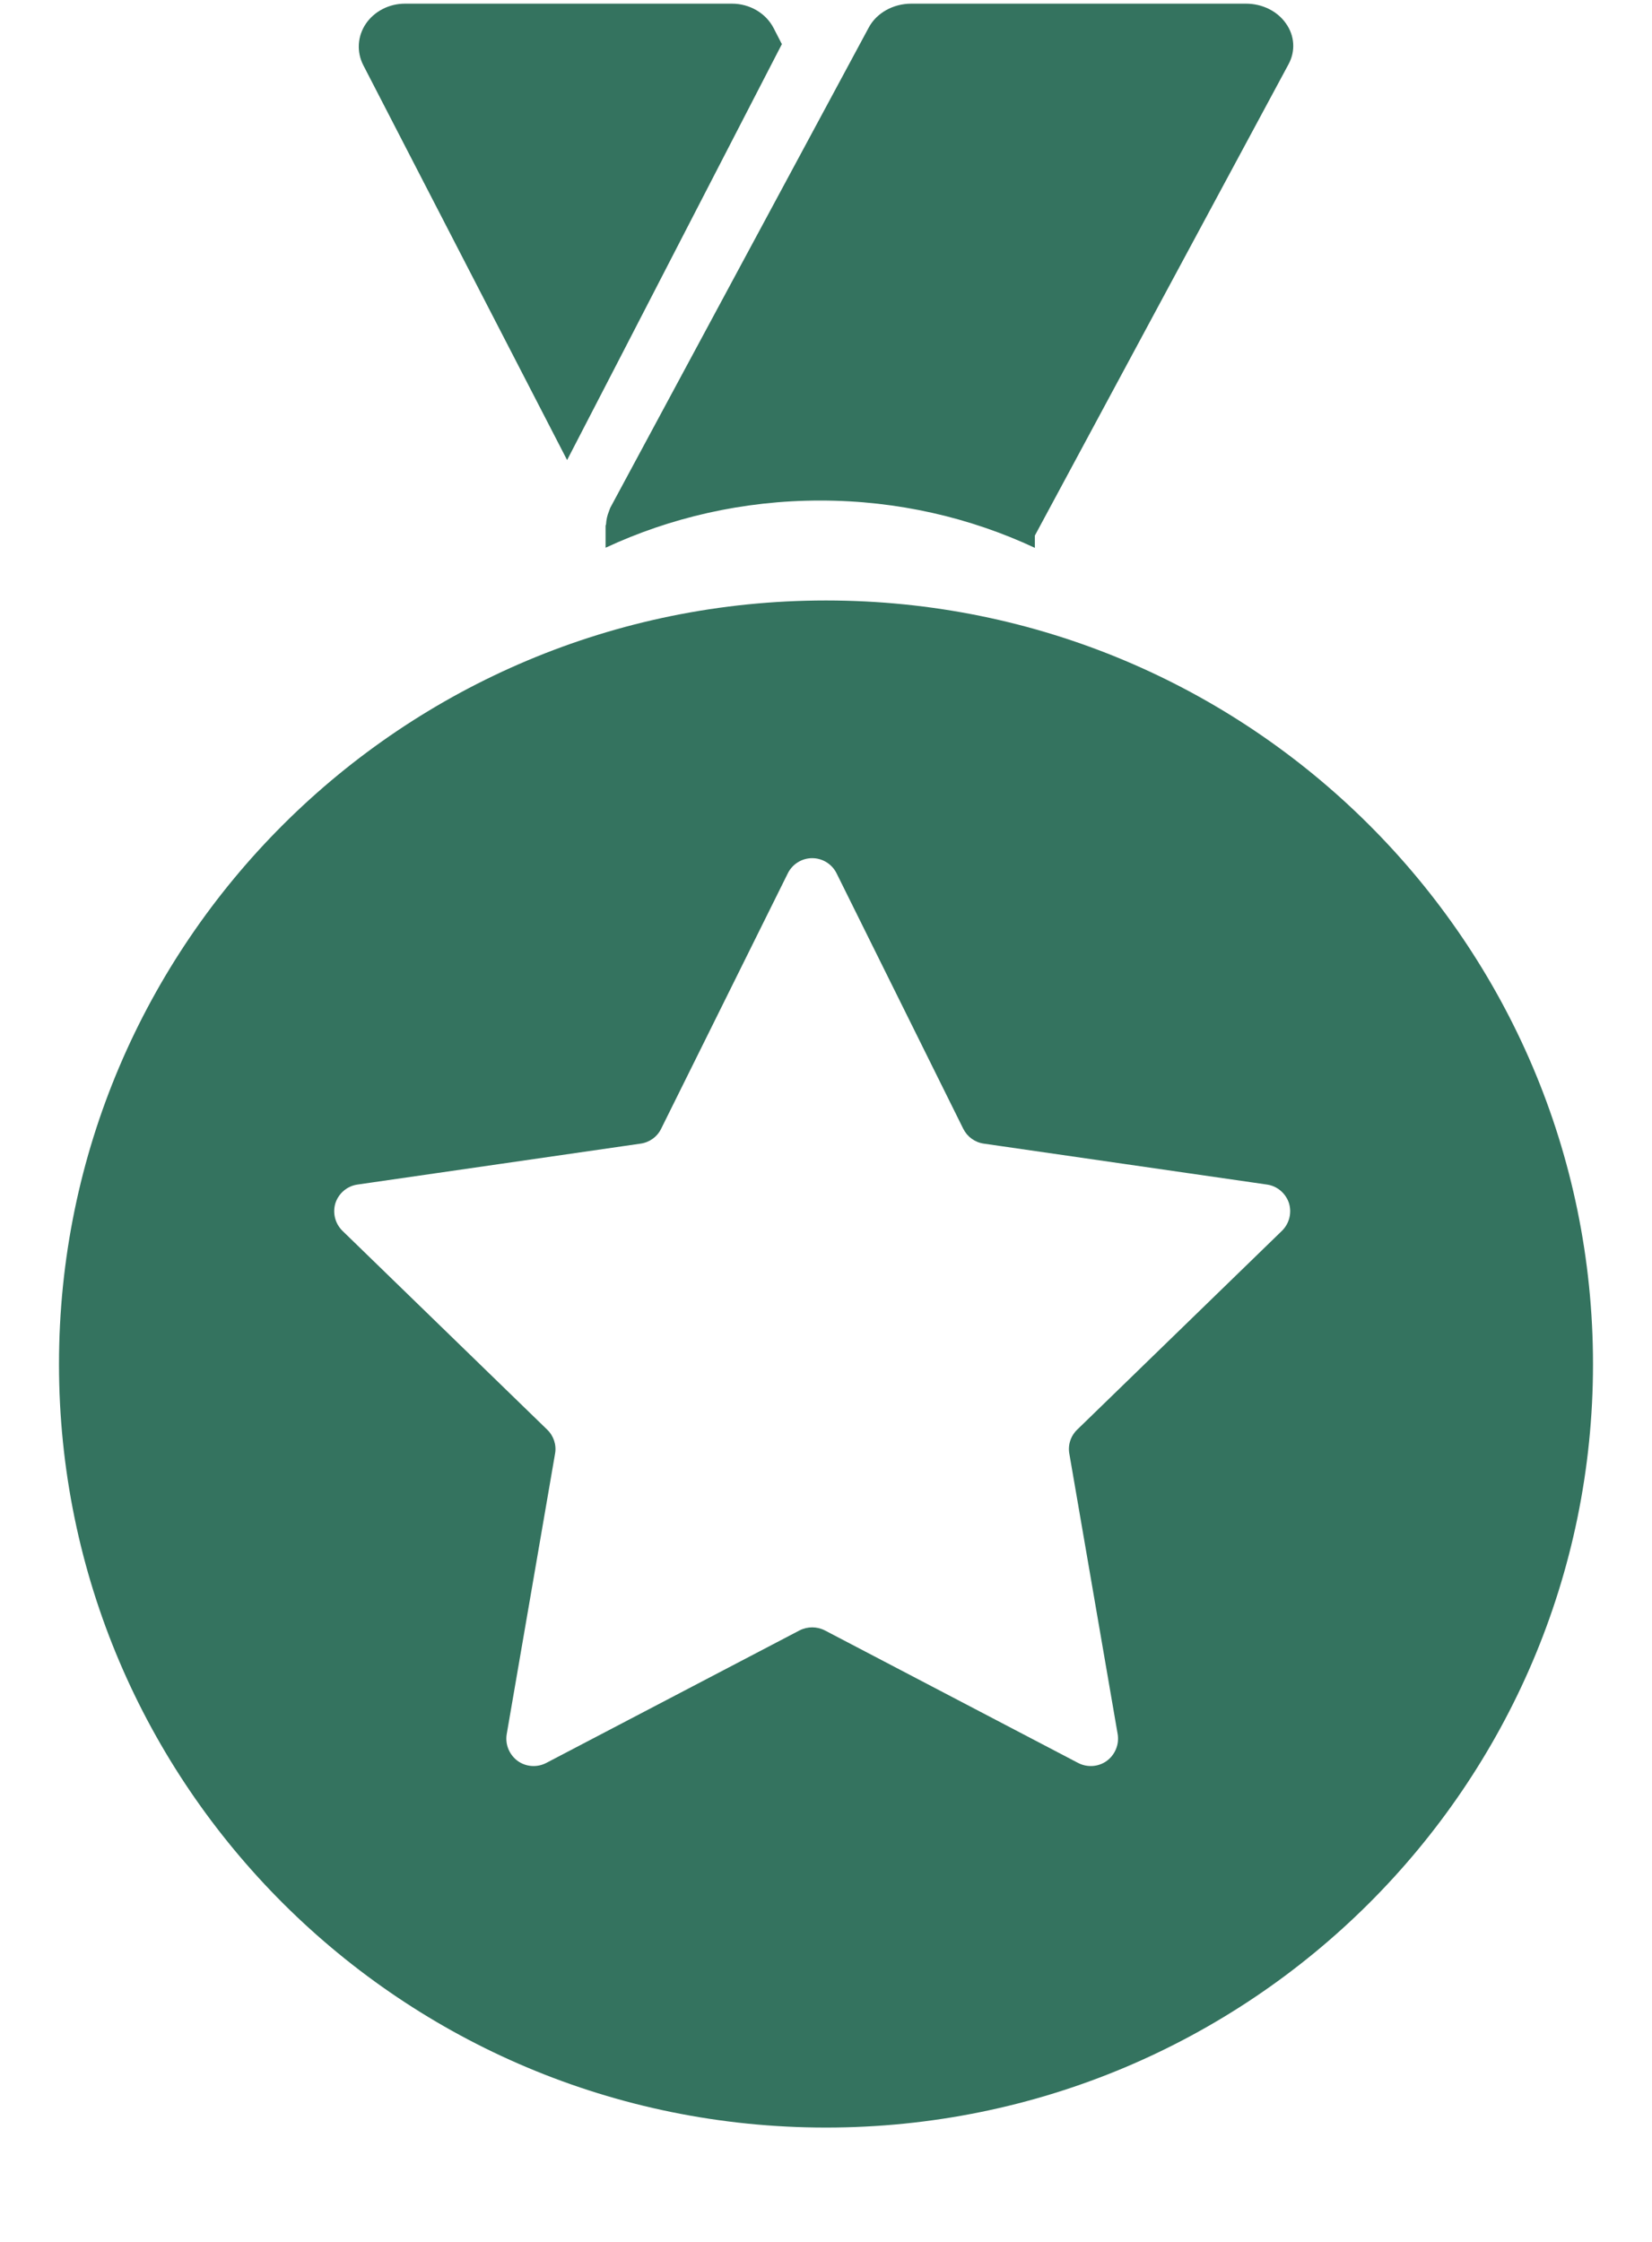 <svg width="14" height="19" viewBox="0 0 14 19" fill="none" xmlns="http://www.w3.org/2000/svg">
<path d="M5.241 3.058L6.192 1.215L6.626 0.374L6.556 0.238C6.491 0.112 6.354 0.031 6.203 0.031H3.432C3.297 0.031 3.172 0.096 3.1 0.202C3.029 0.308 3.021 0.44 3.079 0.553L4.806 3.899L5.241 3.058Z" fill="#34735F"/>
<path d="M10.898 0.199C10.825 0.094 10.697 0.031 10.559 0.031H7.723C7.569 0.031 7.428 0.11 7.362 0.234L5.172 4.303C5.17 4.306 5.17 4.31 5.168 4.313C5.165 4.32 5.163 4.327 5.16 4.335C5.146 4.369 5.138 4.405 5.136 4.443C5.135 4.448 5.132 4.452 5.132 4.458V4.642C5.677 4.388 6.295 4.242 6.951 4.242C7.607 4.242 8.225 4.388 8.77 4.643V4.539L10.92 0.544C10.98 0.433 10.972 0.303 10.898 0.199Z" fill="#34735F"/>
<path d="M7 5.089C3.41 5.089 0.5 7.986 0.5 11.561C0.5 15.134 3.41 18.031 7 18.031C10.59 18.031 13.5 15.134 13.5 11.561C13.5 7.986 10.59 5.089 7 5.089ZM10.864 10.431L9.129 12.116C9.074 12.169 9.049 12.245 9.062 12.319L9.472 14.698C9.486 14.784 9.45 14.871 9.38 14.923C9.309 14.975 9.214 14.981 9.137 14.941L6.991 13.818C6.923 13.783 6.843 13.783 6.775 13.818L4.629 14.941C4.552 14.981 4.457 14.975 4.386 14.923C4.316 14.871 4.28 14.784 4.294 14.698L4.704 12.319C4.717 12.245 4.692 12.169 4.637 12.116L2.902 10.431C2.839 10.369 2.817 10.278 2.843 10.195C2.871 10.112 2.943 10.051 3.03 10.039L5.43 9.692C5.505 9.681 5.57 9.634 5.603 9.566L6.676 7.402C6.715 7.323 6.795 7.273 6.883 7.273C6.971 7.273 7.051 7.323 7.09 7.402L8.163 9.566C8.197 9.634 8.261 9.681 8.336 9.692L10.737 10.039C10.823 10.051 10.895 10.112 10.923 10.195C10.949 10.278 10.927 10.369 10.864 10.431Z" fill="#34735F"/>
</svg>
